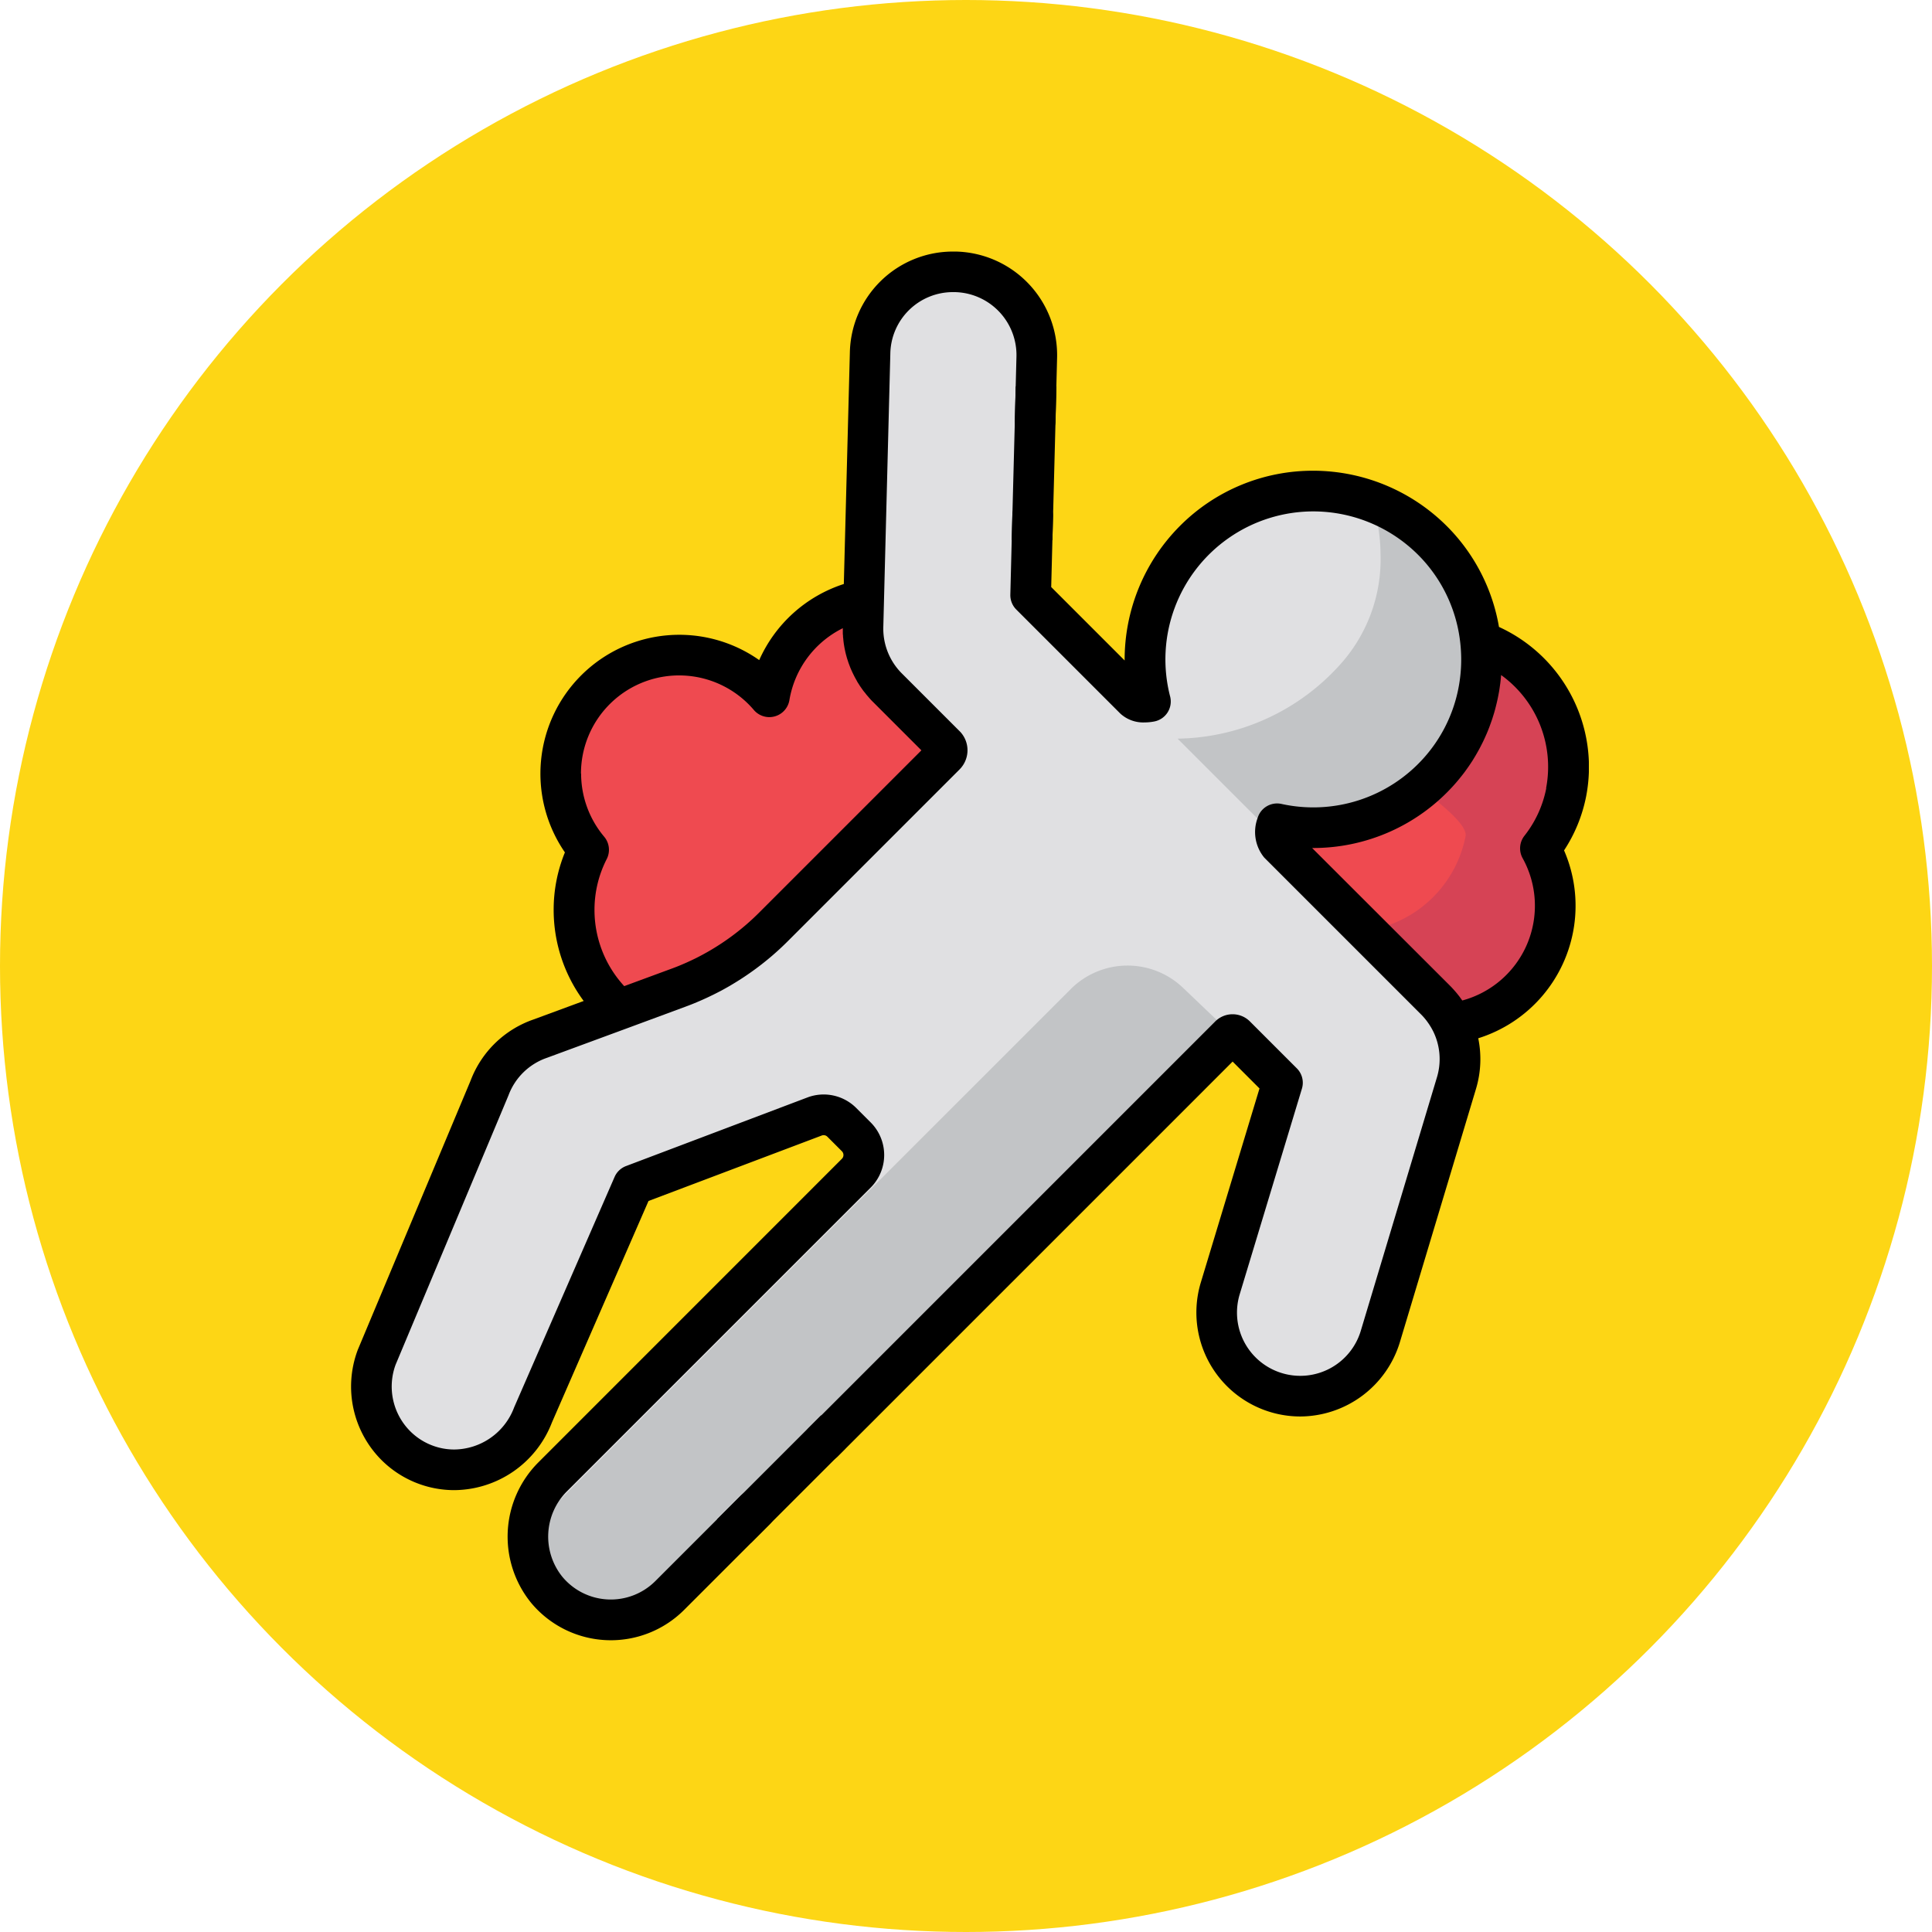 <svg xmlns="http://www.w3.org/2000/svg" xmlns:xlink="http://www.w3.org/1999/xlink" width="96" height="96" viewBox="0 0 96 96">
  <defs>
    <clipPath id="clip-path">
      <rect id="Rectángulo_340748" data-name="Rectángulo 340748" width="61.506" height="69" fill="none"/>
    </clipPath>
  </defs>
  <g id="Grupo_970753" data-name="Grupo 970753" transform="translate(-923 -1147.855)">
    <circle id="Elipse_5400" data-name="Elipse 5400" cx="48" cy="48" r="48" transform="translate(923 1147.855)" fill="#fdd615"/>
    <g id="Grupo_970752" data-name="Grupo 970752" transform="translate(940.444 1160.355)">
      <g id="Grupo_970751" data-name="Grupo 970751" clip-path="url(#clip-path)">
        <path id="Trazado_661765" data-name="Trazado 661765" d="M279.514,153.969c-.628,3.191,1.45,5.612,4.641,6.24,2.868.564,5.657-.384,6.649-3.034a5.887,5.887,0,0,0,10.287-5.728,6.595,6.595,0,0,0-10.344-8.183,5.879,5.879,0,0,0-7.64,4.448,5.879,5.879,0,0,0-.054,1.948,5.882,5.882,0,0,0-3.538,4.309" transform="translate(-241.748 -121.808)" fill="#ef4a50"/>
        <path id="Trazado_661766" data-name="Trazado 661766" d="M302.164,153.669q-.056-.112-.117-.222.117-.149.225-.3a6.556,6.556,0,0,0,.984-2.174c.026-.105.051-.211.073-.319s.039-.216.055-.324c.005-.036.009-.072.013-.108.009-.072.019-.143.026-.215,0-.044.007-.087.01-.131,0-.063.01-.126.013-.189,0-.048,0-.095,0-.142s0-.117,0-.176,0-.1,0-.149,0-.111-.005-.166-.006-.1-.01-.154-.008-.105-.013-.157-.011-.106-.018-.159-.013-.1-.02-.148-.017-.11-.026-.165-.016-.091-.025-.137-.023-.114-.035-.171c-.009-.041-.019-.082-.029-.123-.015-.061-.03-.121-.046-.181-.009-.035-.02-.069-.03-.1-.019-.065-.038-.13-.059-.195-.008-.025-.017-.051-.026-.076-.025-.073-.049-.145-.076-.217l-.011-.027a6.6,6.6,0,0,0-4.176-3.944c.025.248.04.5.042.749q0,.2-.006.391t-.023.388a8.314,8.314,0,0,1-1.831,4.56q-.122.15-.251.295a8.365,8.365,0,0,1-.627.631c-.117.106-.238.208-.361.306,1.232.945,2.4,1.912,2.3,2.44a5.887,5.887,0,0,1-10.912,1.742,5.889,5.889,0,0,1-6.649,3.708h-.022a5.556,5.556,0,0,0,4.6,3.908c2.573.506,5.083-.206,6.288-2.273a5.352,5.352,0,0,0,.361-.76h0a5.886,5.886,0,0,0,8.117,2.2q.239-.14.463-.3c.1-.071.2-.144.291-.222a5.887,5.887,0,0,0,1.534-7.179" transform="translate(-242.705 -123.807)" fill="#d64355"/>
        <path id="Trazado_661767" data-name="Trazado 661767" d="M99.452,132.335a5.888,5.888,0,0,0-11.7-.967,5.887,5.887,0,0,0-8.988,7.606A6.595,6.595,0,0,0,90.5,145.007a5.887,5.887,0,0,0,6.315-7.761,5.882,5.882,0,0,0,2.64-4.911" transform="translate(-66.956 -109.406)" fill="#ef4a50"/>
        <path id="Trazado_661768" data-name="Trazado 661768" d="M19.508,73.289A4.14,4.14,0,0,1,16.328,71.8a4.2,4.2,0,0,1,.3-5.625L31.707,51.095a1.278,1.278,0,0,0,0-1.808l-.718-.718a1.277,1.277,0,0,0-1.327-.3l-9.04,3.419-4.977,11.42a4.219,4.219,0,0,1-3.92,2.732,4.051,4.051,0,0,1-1.381-.242,4.1,4.1,0,0,1-1.521-.965,4.154,4.154,0,0,1-.959-4.358l.01-.027,5.608-13.377a4.124,4.124,0,0,1,2.512-2.451l6.9-2.543a13.055,13.055,0,0,0,4.683-3l8.555-8.555a.336.336,0,0,0,0-.475l-2.872-2.872a4.158,4.158,0,0,1-1.211-3.034l.349-13.6A4.116,4.116,0,0,1,36.533,6.31h.108a4.14,4.14,0,0,1,4.033,4.245l-.3,11.821,5.16,5.16a.711.711,0,0,0,.493.148,1.531,1.531,0,0,0,.293-.03,8.359,8.359,0,1,1,6.3,6.073,1.066,1.066,0,0,0,.074.964l7.8,7.8a4.134,4.134,0,0,1,1.035,4.126L57.736,59.209a4.179,4.179,0,0,1-3.976,2.959h0a4.154,4.154,0,0,1-3.976-5.356l3.092-10.219-2.332-2.332a.208.208,0,0,0-.294,0L22.435,72.076a4.114,4.114,0,0,1-2.928,1.213" transform="translate(-6.586 -5.46)" fill="#e0e0e2"/>
        <path id="Trazado_661769" data-name="Trazado 661769" d="M317.666,93.018c-.089-.1-.181-.19-.274-.282l-.049-.048q-.132-.128-.269-.249l-.07-.061q-.134-.116-.272-.227l-.078-.061q-.109-.085-.222-.166l-.117-.084c-.077-.054-.154-.106-.233-.156l-.143-.091q-.117-.073-.236-.142c-.059-.034-.118-.066-.177-.1l-.113-.06q-.161-.085-.325-.163l-.077-.036q-.326-.15-.664-.272a8.411,8.411,0,0,1,.491,2.763,7.808,7.808,0,0,1-2.111,5.633,11.055,11.055,0,0,1-7.972,3.568l6.543,6.543-1.512-1.512a1.066,1.066,0,0,1-.074-.964,8.382,8.382,0,0,0,8.047-2.6q.129-.145.251-.295a8.312,8.312,0,0,0,1.831-4.56q.016-.193.023-.388t.006-.391a8.59,8.59,0,0,0-.451-2.652c-.058-.17-.123-.337-.192-.5a8.287,8.287,0,0,0-1.562-2.442" transform="translate(-263.685 -78.581)" fill="#c2c4c6"/>
        <path id="Trazado_661770" data-name="Trazado 661770" d="M97.849,264.362a3.991,3.991,0,0,0-5.576.066L65.317,291.381c0,.008,0,.016,0,.024v0a4.2,4.2,0,0,0,.017.479s0,.008,0,.012c.007.071.016.143.026.213l.005.035q.016.1.038.207l0,.019a4.1,4.1,0,0,0,.121.443l.017.05q.029.083.061.164l.022.055q.037.09.079.179l.013.028q.049.1.1.2l.027.047c.028.05.058.1.089.148l.041.063c.03.045.06.089.092.133l.041.057c.045.061.092.121.141.18h0A4.137,4.137,0,0,0,69.2,295.6q.114.006.23.006a4.155,4.155,0,0,0,1.065-.139q.136-.036.269-.081l.136-.049a4.082,4.082,0,0,0,.555-.26q.106-.059.208-.125a4.182,4.182,0,0,0,.694-.559l27.815-27.815Z" transform="translate(-56.512 -227.781)" fill="#c2c4c6"/>
        <path id="Trazado_661771" data-name="Trazado 661771" d="M19.387,61.795l-4.268,4.268a3.13,3.13,0,0,1-4.617-.21,3.182,3.182,0,0,1,.237-4.262L25.82,46.51a2.289,2.289,0,0,0,0-3.237l-.718-.718a2.287,2.287,0,0,0-2.377-.541l-.022.008-9.04,3.419a1.01,1.01,0,0,0-.569.541L8.117,57.4c-.007.015-.013.03-.019.046a3.21,3.21,0,0,1-2.975,2.079,3.047,3.047,0,0,1-1.037-.182,3.1,3.1,0,0,1-1.149-.729,3.141,3.141,0,0,1-.725-3.3l5.6-13.361.014-.035a3.12,3.12,0,0,1,1.9-1.853l.017-.006,3.923-1.446h0l2.974-1.1c.139-.051.277-.105.414-.161l.132-.055q.143-.06.284-.123l.142-.064q.162-.074.322-.153l.081-.039q.2-.1.391-.2l.111-.061q.151-.083.3-.169l.1-.06a14.171,14.171,0,0,0,1.194-.792l.011-.008,0,0a13.911,13.911,0,0,0,1.56-1.341l8.555-8.555c.011-.011.02-.023.031-.034s.042-.044.06-.067l.019-.026c.021-.027.042-.055.061-.084l.005-.008a1.345,1.345,0,0,0-.078-1.574l-.008-.01q-.043-.053-.092-.1l-2.872-2.872a3.143,3.143,0,0,1-.916-2.293l.349-13.6a3.111,3.111,0,0,1,3.127-3.049h.082A3.129,3.129,0,0,1,33.063,5.23l-.082,3.186A1.011,1.011,0,0,0,35,8.469l.082-3.186A5.149,5.149,0,0,0,30.066,0l-.134,0a5.121,5.121,0,0,0-5.147,5.019l-.3,11.5A6.931,6.931,0,0,0,20.281,20.3a6.9,6.9,0,0,0-9.655,9.555,7.515,7.515,0,0,0-.559,2.862,7.606,7.606,0,0,0,1.492,4.521l-2.507.924a5.136,5.136,0,0,0-3.11,3.028L.341,54.555c-.006.014-.012.029-.017.043l-.009.025a5.168,5.168,0,0,0,1.193,5.421,5.125,5.125,0,0,0,3.616,1.5,5.242,5.242,0,0,0,4.856-3.36l4.8-11.008L23.4,43.919a.262.262,0,0,1,.27.066l.718.718a.267.267,0,0,1,0,.378L9.31,60.162a5.218,5.218,0,0,0-.357,6.989,5.151,5.151,0,0,0,7.6.341l4.268-4.268a1.011,1.011,0,0,0-1.429-1.429M11.424,25.939a4.876,4.876,0,0,1,8.591-3.16,1.011,1.011,0,0,0,1.766-.491,4.889,4.889,0,0,1,2.654-3.573c0,.029,0,.057,0,.086s0,.082,0,.123,0,.092.007.137,0,.081.008.121.009.092.014.137.009.08.014.119.014.092.021.137.013.078.02.117.019.092.028.137.016.076.025.114.023.091.036.137.02.075.031.112.028.09.043.135.023.073.036.109.033.089.05.134.027.071.041.107.037.088.057.132.03.069.045.1.042.087.064.13.033.068.05.1.047.085.071.128.036.065.054.1.052.084.079.127.038.062.058.092.057.083.087.125.04.058.061.087.064.083.1.125.041.054.062.08c.036.045.075.088.113.132l.056.065q.087.1.179.189l2.395,2.395h0L20.26,32.864a11.9,11.9,0,0,1-1.332,1.146l0,0a12.186,12.186,0,0,1-1.045.693l-.058.034q-.144.084-.289.163l-.071.039q-.171.092-.345.179l-.052.025q-.145.071-.291.138l-.117.053q-.122.054-.245.106l-.113.047c-.117.048-.235.094-.353.137l-2.376.876a5.586,5.586,0,0,1-1.477-3.781,5.52,5.52,0,0,1,.608-2.533,1.011,1.011,0,0,0-.127-1.11,4.882,4.882,0,0,1-1.146-3.139" transform="translate(0 0)"/>
        <path id="Trazado_661772" data-name="Trazado 661772" d="M201.085,88.569a9.314,9.314,0,0,0-2.333-4.743,9.408,9.408,0,0,0-6.894-3.022,9.313,9.313,0,0,0-6.628,2.745,9.414,9.414,0,0,0-2.746,6.684l-3.649-3.649.09-3.52a1.011,1.011,0,0,0-2.021-.052l-.1,3.953a1.011,1.011,0,0,0,.3.741l5.16,5.16a1.682,1.682,0,0,0,1.208.445,2.54,2.54,0,0,0,.487-.048,1.01,1.01,0,0,0,.784-1.246,7.354,7.354,0,0,1,7.12-9.192,7.382,7.382,0,0,1,5.408,2.371,7.306,7.306,0,0,1,1.894,4.2h0c.026.245.04.489.042.724a7.434,7.434,0,0,1-.179,1.689,7.278,7.278,0,0,1-1.675,3.262,7.362,7.362,0,0,1-7.076,2.29,1.009,1.009,0,0,0-1.184.694,2,2,0,0,0,.327,1.972l7.8,7.8c.058.058.113.118.165.18.017.02.034.041.051.062.035.043.069.087.1.132l.051.072c.032.047.062.094.092.143.013.021.026.042.039.064.04.07.079.142.114.215a3.127,3.127,0,0,1,.169,2.253l-3.783,12.592a3.139,3.139,0,0,1-3.879,2.115,3.142,3.142,0,0,1-2.138-3.929l3.092-10.219a1.011,1.011,0,0,0-.253-1.007l-2.331-2.331a1.218,1.218,0,0,0-1.724,0l-20.2,20.2a1.011,1.011,0,0,0,1.429,1.429l19.635-19.635,1.336,1.336-2.916,9.64a5.166,5.166,0,0,0,4.943,6.659,5.2,5.2,0,0,0,4.944-3.678l3.783-12.59a5.142,5.142,0,0,0,.115-2.525,6.9,6.9,0,0,0,4.264-9.335,7.516,7.516,0,0,0,1.1-2.7,7.653,7.653,0,0,0-4.325-8.4m2.342,8.006a5.52,5.52,0,0,1-1.086,2.368,1.011,1.011,0,0,0-.089,1.114,4.876,4.876,0,0,1-3,7.07q-.069-.1-.143-.2l-.018-.022c-.058-.076-.118-.15-.181-.222l-.054-.062c-.07-.078-.141-.156-.215-.23L191.8,99.551a9.391,9.391,0,0,0,7.055-3.136q.137-.153.266-.312c.028-.034.054-.069.081-.1.058-.073.115-.146.171-.22.031-.041.06-.083.09-.125.05-.069.1-.138.147-.209.03-.044.06-.089.089-.134q.069-.1.134-.211l.083-.137c.043-.073.085-.146.126-.22.025-.045.05-.089.074-.134.043-.08.084-.162.125-.243.02-.039.04-.078.059-.118q.079-.165.152-.334l.016-.035q.08-.186.151-.376c.014-.038.027-.076.041-.114.032-.089.064-.178.094-.268.016-.048.03-.1.046-.146.025-.081.05-.161.072-.243.015-.052.029-.1.042-.157q.031-.119.059-.238c.013-.054.025-.108.037-.162q.026-.12.049-.242c.01-.053.02-.107.03-.16.015-.086.027-.171.039-.258.007-.049.015-.1.021-.147.013-.106.024-.213.034-.319,0-.029.006-.058.009-.088,0,0,0-.006,0-.008a5.625,5.625,0,0,1,2.234,5.62" transform="translate(-144.045 -69.914)"/>
        <path id="Trazado_661773" data-name="Trazado 661773" d="M245.62,57.394l.2-7.635h-2.022l-.2,7.635Z" transform="translate(-210.77 -43.054)"/>
        <path id="Trazado_661774" data-name="Trazado 661774" d="M141.29,430.731l-4.679,4.679-1.7-1.16,5.175-5.175" transform="translate(-116.73 -371.25)"/>
      </g>
    </g>
  </g>
</svg>

